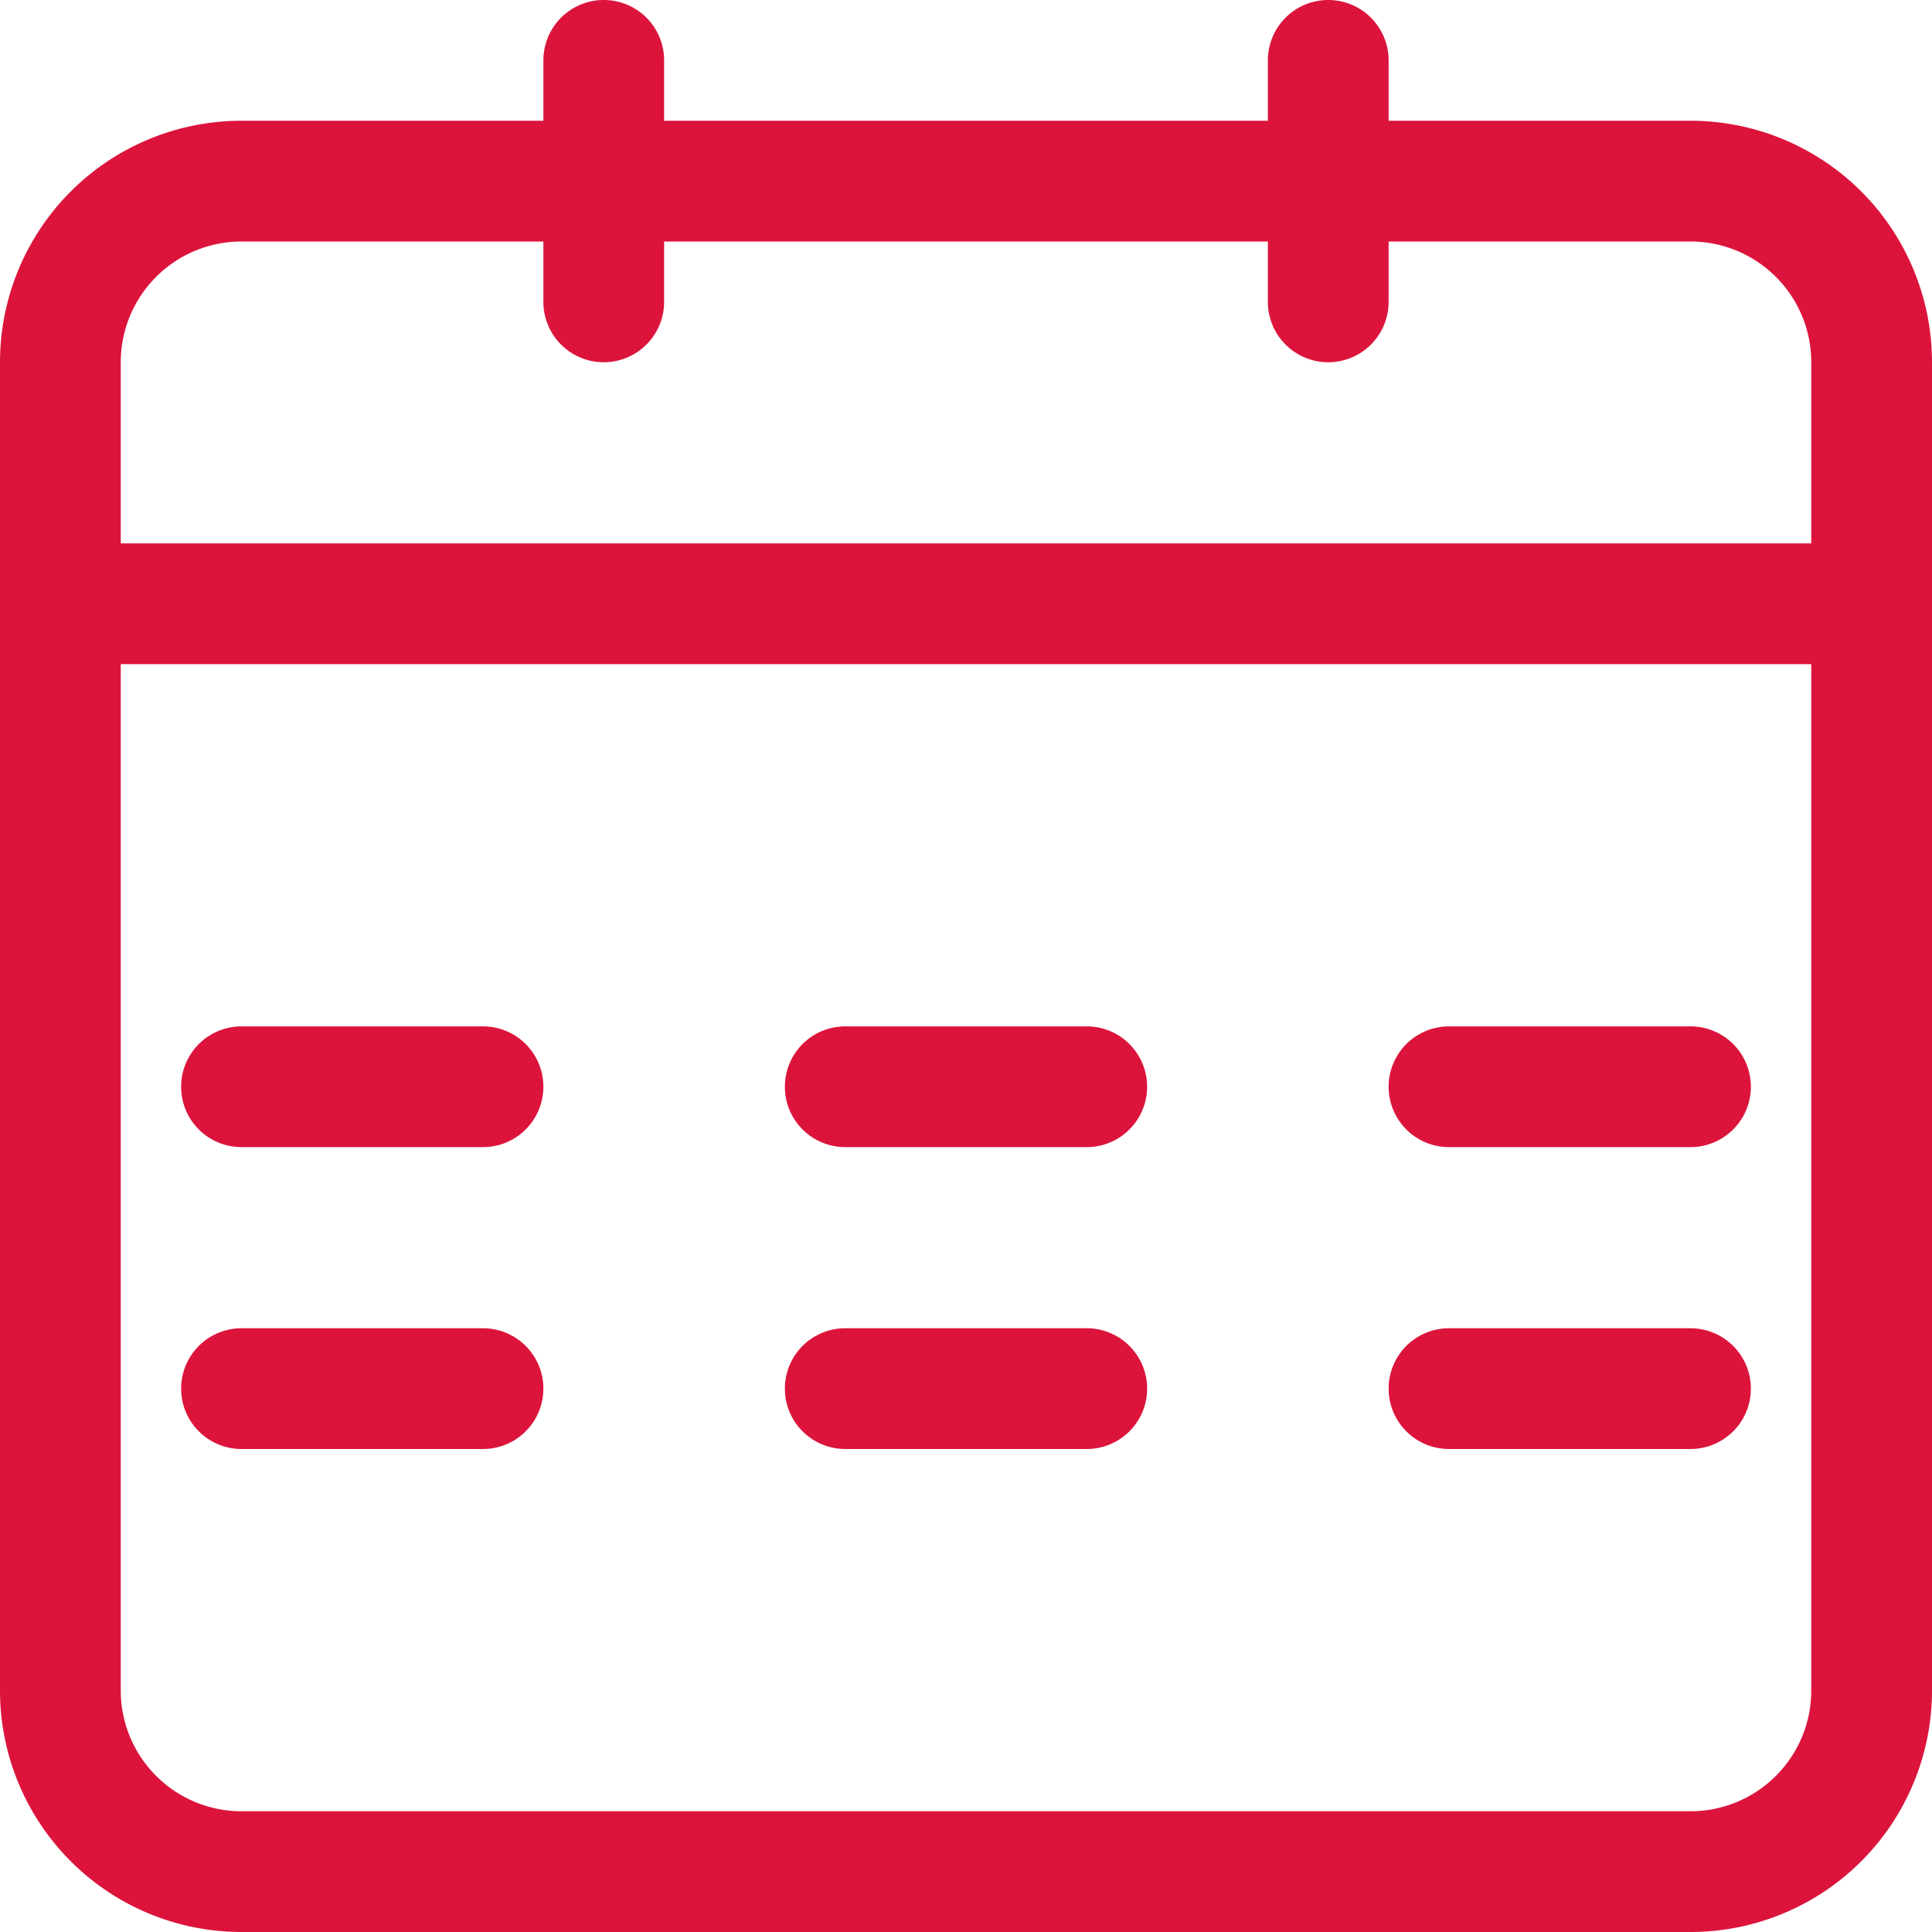 <?xml version="1.0" standalone="no"?><!DOCTYPE svg PUBLIC "-//W3C//DTD SVG 1.1//EN" "http://www.w3.org/Graphics/SVG/1.1/DTD/svg11.dtd"><svg t="1528192028857" class="icon" style="" viewBox="0 0 1024 1024" version="1.1" xmlns="http://www.w3.org/2000/svg" p-id="3091" xmlns:xlink="http://www.w3.org/1999/xlink" width="32" height="32"><defs><style type="text/css"></style></defs><path d="M128 128a64 64 0 0 0-64 64v704a64 64 0 0 0 64 64h768a64 64 0 0 0 64-64V192a64 64 0 0 0-64-64H128z m0-64h768a128 128 0 0 1 128 128v704a128 128 0 0 1-128 128H128a128 128 0 0 1-128-128V192a128 128 0 0 1 128-128z" fill="#DC143C" p-id="3092"></path><path d="M256 544a32 32 0 0 1 0 64H128a32 32 0 0 1 0-64h128zM576 544a32 32 0 0 1 0 64H448a32 32 0 0 1 0-64h128zM896 544a32 32 0 1 1 0 64h-128a32 32 0 0 1 0-64h128zM256 704a32 32 0 0 1 0 64H128a32 32 0 0 1 0-64h128zM576 704a32 32 0 0 1 0 64H448a32 32 0 0 1 0-64h128zM896 704a32 32 0 1 1 0 64h-128a32 32 0 1 1 0-64h128zM960 288a32 32 0 1 1 0 64H64a32 32 0 0 1 0-64h896zM288 32a32 32 0 0 1 64 0v128a32 32 0 0 1-64 0v-128zM672 32a32 32 0 1 1 64 0v128a32 32 0 1 1-64 0v-128z" fill="#DC143C" p-id="3093"></path></svg>